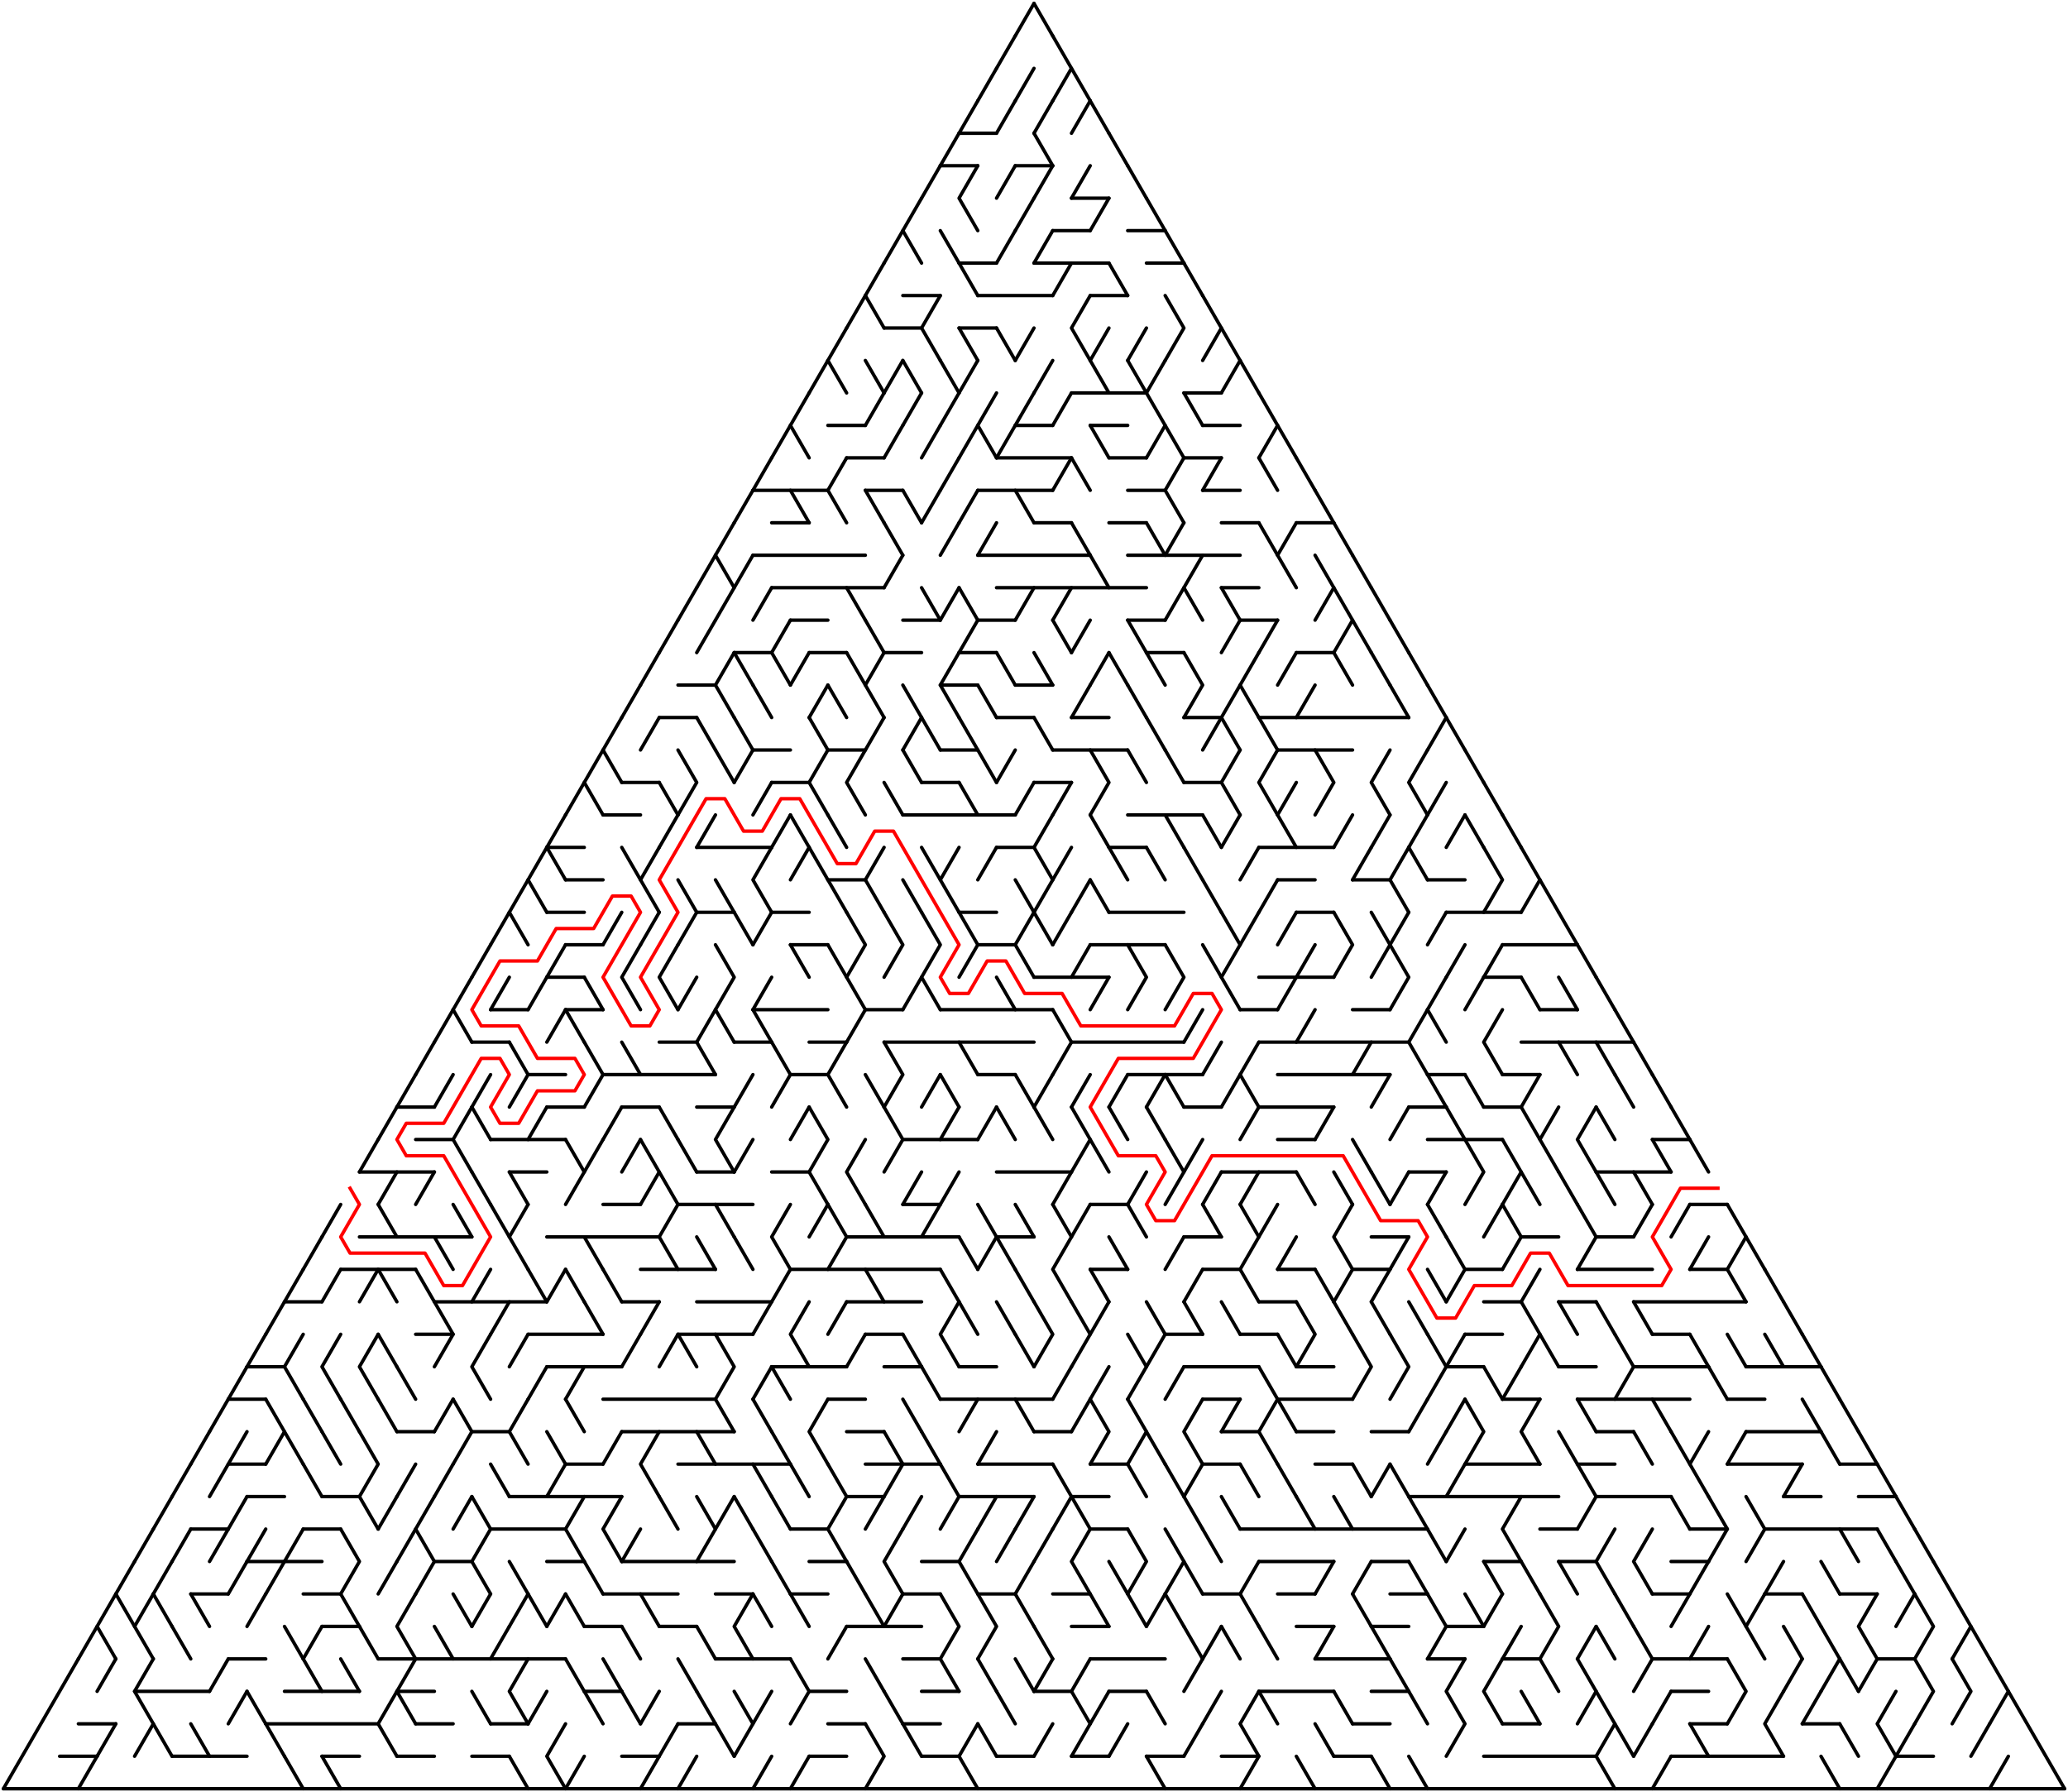 ﻿<?xml version="1.0" encoding="utf-8" standalone="no"?>
<!DOCTYPE svg PUBLIC "-//W3C//DTD SVG 1.1//EN" "http://www.w3.org/Graphics/SVG/1.1/DTD/svg11.dtd">
<svg width="1214" height="1051.891" version="1.1" xmlns="http://www.w3.org/2000/svg">
  <title>Triangular delta maze with 55 cells side</title>
  <g fill="none" stroke="#000000" stroke-width="2" stroke-linecap="round" stroke-linejoin="round">
    <line x1="563" y1="78.21" x2="585" y2="78.21" />
    <line x1="552" y1="97.263" x2="574" y2="97.263" />
    <line x1="596" y1="97.263" x2="618" y2="97.263" />
    <line x1="629" y1="116.315" x2="651" y2="116.315" />
    <line x1="618" y1="135.368" x2="640" y2="135.368" />
    <line x1="662" y1="135.368" x2="684" y2="135.368" />
    <line x1="563" y1="154.42" x2="585" y2="154.42" />
    <line x1="607" y1="154.42" x2="651" y2="154.42" />
    <line x1="673" y1="154.42" x2="695" y2="154.42" />
    <line x1="530" y1="173.473" x2="552" y2="173.473" />
    <line x1="574" y1="173.473" x2="618" y2="173.473" />
    <line x1="640" y1="173.473" x2="662" y2="173.473" />
    <line x1="519" y1="192.526" x2="541" y2="192.526" />
    <line x1="563" y1="192.526" x2="585" y2="192.526" />
    <line x1="629" y1="230.631" x2="673" y2="230.631" />
    <line x1="695" y1="230.631" x2="717" y2="230.631" />
    <line x1="486" y1="249.683" x2="508" y2="249.683" />
    <line x1="596" y1="249.683" x2="618" y2="249.683" />
    <line x1="640" y1="249.683" x2="662" y2="249.683" />
    <line x1="706" y1="249.683" x2="728" y2="249.683" />
    <line x1="497" y1="268.736" x2="519" y2="268.736" />
    <line x1="585" y1="268.736" x2="629" y2="268.736" />
    <line x1="651" y1="268.736" x2="673" y2="268.736" />
    <line x1="695" y1="268.736" x2="717" y2="268.736" />
    <line x1="442" y1="287.788" x2="486" y2="287.788" />
    <line x1="508" y1="287.788" x2="530" y2="287.788" />
    <line x1="574" y1="287.788" x2="618" y2="287.788" />
    <line x1="662" y1="287.788" x2="684" y2="287.788" />
    <line x1="706" y1="287.788" x2="728" y2="287.788" />
    <line x1="453" y1="306.841" x2="475" y2="306.841" />
    <line x1="607" y1="306.841" x2="629" y2="306.841" />
    <line x1="651" y1="306.841" x2="673" y2="306.841" />
    <line x1="717" y1="306.841" x2="739" y2="306.841" />
    <line x1="761" y1="306.841" x2="783" y2="306.841" />
    <line x1="442" y1="325.894" x2="508" y2="325.894" />
    <line x1="574" y1="325.894" x2="640" y2="325.894" />
    <line x1="662" y1="325.894" x2="728" y2="325.894" />
    <line x1="453" y1="344.946" x2="519" y2="344.946" />
    <line x1="585" y1="344.946" x2="673" y2="344.946" />
    <line x1="717" y1="344.946" x2="739" y2="344.946" />
    <line x1="464" y1="363.999" x2="486" y2="363.999" />
    <line x1="530" y1="363.999" x2="552" y2="363.999" />
    <line x1="574" y1="363.999" x2="596" y2="363.999" />
    <line x1="662" y1="363.999" x2="684" y2="363.999" />
    <line x1="728" y1="363.999" x2="750" y2="363.999" />
    <line x1="431" y1="383.051" x2="453" y2="383.051" />
    <line x1="475" y1="383.051" x2="497" y2="383.051" />
    <line x1="519" y1="383.051" x2="541" y2="383.051" />
    <line x1="563" y1="383.051" x2="585" y2="383.051" />
    <line x1="673" y1="383.051" x2="695" y2="383.051" />
    <line x1="761" y1="383.051" x2="783" y2="383.051" />
    <line x1="398" y1="402.104" x2="420" y2="402.104" />
    <line x1="552" y1="402.104" x2="574" y2="402.104" />
    <line x1="596" y1="402.104" x2="618" y2="402.104" />
    <line x1="387" y1="421.156" x2="409" y2="421.156" />
    <line x1="585" y1="421.156" x2="607" y2="421.156" />
    <line x1="629" y1="421.156" x2="651" y2="421.156" />
    <line x1="695" y1="421.156" x2="717" y2="421.156" />
    <line x1="739" y1="421.156" x2="827" y2="421.156" />
    <line x1="442" y1="440.209" x2="464" y2="440.209" />
    <line x1="486" y1="440.209" x2="508" y2="440.209" />
    <line x1="552" y1="440.209" x2="574" y2="440.209" />
    <line x1="618" y1="440.209" x2="662" y2="440.209" />
    <line x1="750" y1="440.209" x2="794" y2="440.209" />
    <line x1="365" y1="459.261" x2="387" y2="459.261" />
    <line x1="453" y1="459.261" x2="475" y2="459.261" />
    <line x1="541" y1="459.261" x2="563" y2="459.261" />
    <line x1="607" y1="459.261" x2="629" y2="459.261" />
    <line x1="695" y1="459.261" x2="717" y2="459.261" />
    <line x1="354" y1="478.314" x2="376" y2="478.314" />
    <line x1="530" y1="478.314" x2="596" y2="478.314" />
    <line x1="662" y1="478.314" x2="706" y2="478.314" />
    <line x1="321" y1="497.367" x2="343" y2="497.367" />
    <line x1="409" y1="497.367" x2="453" y2="497.367" />
    <line x1="585" y1="497.367" x2="607" y2="497.367" />
    <line x1="651" y1="497.367" x2="673" y2="497.367" />
    <line x1="739" y1="497.367" x2="783" y2="497.367" />
    <line x1="332" y1="516.419" x2="354" y2="516.419" />
    <line x1="486" y1="516.419" x2="508" y2="516.419" />
    <line x1="750" y1="516.419" x2="772" y2="516.419" />
    <line x1="794" y1="516.419" x2="816" y2="516.419" />
    <line x1="838" y1="516.419" x2="860" y2="516.419" />
    <line x1="321" y1="535.472" x2="343" y2="535.472" />
    <line x1="409" y1="535.472" x2="431" y2="535.472" />
    <line x1="453" y1="535.472" x2="475" y2="535.472" />
    <line x1="563" y1="535.472" x2="585" y2="535.472" />
    <line x1="651" y1="535.472" x2="695" y2="535.472" />
    <line x1="761" y1="535.472" x2="783" y2="535.472" />
    <line x1="849" y1="535.472" x2="893" y2="535.472" />
    <line x1="332" y1="554.524" x2="354" y2="554.524" />
    <line x1="464" y1="554.524" x2="486" y2="554.524" />
    <line x1="574" y1="554.524" x2="596" y2="554.524" />
    <line x1="640" y1="554.524" x2="684" y2="554.524" />
    <line x1="882" y1="554.524" x2="926" y2="554.524" />
    <line x1="321" y1="573.577" x2="343" y2="573.577" />
    <line x1="607" y1="573.577" x2="651" y2="573.577" />
    <line x1="739" y1="573.577" x2="783" y2="573.577" />
    <line x1="871" y1="573.577" x2="893" y2="573.577" />
    <line x1="288" y1="592.629" x2="310" y2="592.629" />
    <line x1="332" y1="592.629" x2="354" y2="592.629" />
    <line x1="442" y1="592.629" x2="486" y2="592.629" />
    <line x1="508" y1="592.629" x2="530" y2="592.629" />
    <line x1="552" y1="592.629" x2="618" y2="592.629" />
    <line x1="728" y1="592.629" x2="750" y2="592.629" />
    <line x1="794" y1="592.629" x2="816" y2="592.629" />
    <line x1="904" y1="592.629" x2="926" y2="592.629" />
    <line x1="277" y1="611.682" x2="299" y2="611.682" />
    <line x1="387" y1="611.682" x2="409" y2="611.682" />
    <line x1="431" y1="611.682" x2="453" y2="611.682" />
    <line x1="475" y1="611.682" x2="497" y2="611.682" />
    <line x1="519" y1="611.682" x2="607" y2="611.682" />
    <line x1="629" y1="611.682" x2="695" y2="611.682" />
    <line x1="739" y1="611.682" x2="827" y2="611.682" />
    <line x1="893" y1="611.682" x2="959" y2="611.682" />
    <line x1="310" y1="630.734" x2="332" y2="630.734" />
    <line x1="354" y1="630.734" x2="420" y2="630.734" />
    <line x1="464" y1="630.734" x2="486" y2="630.734" />
    <line x1="574" y1="630.734" x2="596" y2="630.734" />
    <line x1="662" y1="630.734" x2="706" y2="630.734" />
    <line x1="750" y1="630.734" x2="816" y2="630.734" />
    <line x1="838" y1="630.734" x2="860" y2="630.734" />
    <line x1="882" y1="630.734" x2="904" y2="630.734" />
    <line x1="233" y1="649.787" x2="255" y2="649.787" />
    <line x1="321" y1="649.787" x2="343" y2="649.787" />
    <line x1="365" y1="649.787" x2="387" y2="649.787" />
    <line x1="409" y1="649.787" x2="431" y2="649.787" />
    <line x1="695" y1="649.787" x2="717" y2="649.787" />
    <line x1="739" y1="649.787" x2="783" y2="649.787" />
    <line x1="827" y1="649.787" x2="849" y2="649.787" />
    <line x1="871" y1="649.787" x2="893" y2="649.787" />
    <line x1="244" y1="668.84" x2="266" y2="668.84" />
    <line x1="288" y1="668.84" x2="332" y2="668.84" />
    <line x1="530" y1="668.84" x2="574" y2="668.84" />
    <line x1="750" y1="668.84" x2="772" y2="668.84" />
    <line x1="838" y1="668.84" x2="882" y2="668.84" />
    <line x1="970" y1="668.84" x2="992" y2="668.84" />
    <line x1="211" y1="687.892" x2="255" y2="687.892" />
    <line x1="299" y1="687.892" x2="321" y2="687.892" />
    <line x1="409" y1="687.892" x2="431" y2="687.892" />
    <line x1="453" y1="687.892" x2="475" y2="687.892" />
    <line x1="585" y1="687.892" x2="629" y2="687.892" />
    <line x1="717" y1="687.892" x2="761" y2="687.892" />
    <line x1="827" y1="687.892" x2="849" y2="687.892" />
    <line x1="937" y1="687.892" x2="981" y2="687.892" />
    <line x1="354" y1="706.945" x2="376" y2="706.945" />
    <line x1="398" y1="706.945" x2="442" y2="706.945" />
    <line x1="530" y1="706.945" x2="552" y2="706.945" />
    <line x1="640" y1="706.945" x2="662" y2="706.945" />
    <line x1="992" y1="706.945" x2="1014" y2="706.945" />
    <line x1="211" y1="725.997" x2="277" y2="725.997" />
    <line x1="321" y1="725.997" x2="387" y2="725.997" />
    <line x1="497" y1="725.997" x2="563" y2="725.997" />
    <line x1="585" y1="725.997" x2="607" y2="725.997" />
    <line x1="695" y1="725.997" x2="717" y2="725.997" />
    <line x1="805" y1="725.997" x2="827" y2="725.997" />
    <line x1="893" y1="725.997" x2="915" y2="725.997" />
    <line x1="937" y1="725.997" x2="959" y2="725.997" />
    <line x1="200" y1="745.05" x2="244" y2="745.05" />
    <line x1="376" y1="745.05" x2="420" y2="745.05" />
    <line x1="464" y1="745.05" x2="552" y2="745.05" />
    <line x1="640" y1="745.05" x2="662" y2="745.05" />
    <line x1="706" y1="745.05" x2="728" y2="745.05" />
    <line x1="750" y1="745.05" x2="772" y2="745.05" />
    <line x1="794" y1="745.05" x2="816" y2="745.05" />
    <line x1="860" y1="745.05" x2="882" y2="745.05" />
    <line x1="926" y1="745.05" x2="970" y2="745.05" />
    <line x1="992" y1="745.05" x2="1014" y2="745.05" />
    <line x1="167" y1="764.102" x2="189" y2="764.102" />
    <line x1="255" y1="764.102" x2="321" y2="764.102" />
    <line x1="365" y1="764.102" x2="387" y2="764.102" />
    <line x1="409" y1="764.102" x2="453" y2="764.102" />
    <line x1="497" y1="764.102" x2="541" y2="764.102" />
    <line x1="739" y1="764.102" x2="761" y2="764.102" />
    <line x1="871" y1="764.102" x2="893" y2="764.102" />
    <line x1="915" y1="764.102" x2="937" y2="764.102" />
    <line x1="959" y1="764.102" x2="1025" y2="764.102" />
    <line x1="244" y1="783.155" x2="266" y2="783.155" />
    <line x1="310" y1="783.155" x2="354" y2="783.155" />
    <line x1="398" y1="783.155" x2="442" y2="783.155" />
    <line x1="508" y1="783.155" x2="530" y2="783.155" />
    <line x1="684" y1="783.155" x2="706" y2="783.155" />
    <line x1="728" y1="783.155" x2="750" y2="783.155" />
    <line x1="860" y1="783.155" x2="882" y2="783.155" />
    <line x1="970" y1="783.155" x2="992" y2="783.155" />
    <line x1="145" y1="802.207" x2="167" y2="802.207" />
    <line x1="321" y1="802.207" x2="365" y2="802.207" />
    <line x1="453" y1="802.207" x2="497" y2="802.207" />
    <line x1="519" y1="802.207" x2="541" y2="802.207" />
    <line x1="563" y1="802.207" x2="585" y2="802.207" />
    <line x1="695" y1="802.207" x2="739" y2="802.207" />
    <line x1="761" y1="802.207" x2="783" y2="802.207" />
    <line x1="849" y1="802.207" x2="871" y2="802.207" />
    <line x1="915" y1="802.207" x2="937" y2="802.207" />
    <line x1="959" y1="802.207" x2="1003" y2="802.207" />
    <line x1="1025" y1="802.207" x2="1069" y2="802.207" />
    <line x1="134" y1="821.26" x2="156" y2="821.26" />
    <line x1="354" y1="821.26" x2="420" y2="821.26" />
    <line x1="486" y1="821.26" x2="508" y2="821.26" />
    <line x1="552" y1="821.26" x2="618" y2="821.26" />
    <line x1="706" y1="821.26" x2="728" y2="821.26" />
    <line x1="750" y1="821.26" x2="794" y2="821.26" />
    <line x1="882" y1="821.26" x2="904" y2="821.26" />
    <line x1="926" y1="821.26" x2="992" y2="821.26" />
    <line x1="1014" y1="821.26" x2="1036" y2="821.26" />
    <line x1="233" y1="840.313" x2="255" y2="840.313" />
    <line x1="277" y1="840.313" x2="299" y2="840.313" />
    <line x1="365" y1="840.313" x2="431" y2="840.313" />
    <line x1="497" y1="840.313" x2="519" y2="840.313" />
    <line x1="607" y1="840.313" x2="629" y2="840.313" />
    <line x1="717" y1="840.313" x2="739" y2="840.313" />
    <line x1="761" y1="840.313" x2="783" y2="840.313" />
    <line x1="805" y1="840.313" x2="827" y2="840.313" />
    <line x1="937" y1="840.313" x2="959" y2="840.313" />
    <line x1="1025" y1="840.313" x2="1069" y2="840.313" />
    <line x1="134" y1="859.365" x2="156" y2="859.365" />
    <line x1="332" y1="859.365" x2="354" y2="859.365" />
    <line x1="398" y1="859.365" x2="464" y2="859.365" />
    <line x1="508" y1="859.365" x2="552" y2="859.365" />
    <line x1="574" y1="859.365" x2="618" y2="859.365" />
    <line x1="640" y1="859.365" x2="662" y2="859.365" />
    <line x1="706" y1="859.365" x2="728" y2="859.365" />
    <line x1="772" y1="859.365" x2="794" y2="859.365" />
    <line x1="860" y1="859.365" x2="904" y2="859.365" />
    <line x1="926" y1="859.365" x2="948" y2="859.365" />
    <line x1="1014" y1="859.365" x2="1058" y2="859.365" />
    <line x1="1080" y1="859.365" x2="1102" y2="859.365" />
    <line x1="145" y1="878.418" x2="167" y2="878.418" />
    <line x1="189" y1="878.418" x2="211" y2="878.418" />
    <line x1="299" y1="878.418" x2="365" y2="878.418" />
    <line x1="497" y1="878.418" x2="519" y2="878.418" />
    <line x1="563" y1="878.418" x2="607" y2="878.418" />
    <line x1="629" y1="878.418" x2="651" y2="878.418" />
    <line x1="827" y1="878.418" x2="915" y2="878.418" />
    <line x1="937" y1="878.418" x2="981" y2="878.418" />
    <line x1="1047" y1="878.418" x2="1069" y2="878.418" />
    <line x1="1091" y1="878.418" x2="1113" y2="878.418" />
    <line x1="112" y1="897.47" x2="134" y2="897.47" />
    <line x1="178" y1="897.47" x2="200" y2="897.47" />
    <line x1="288" y1="897.47" x2="332" y2="897.47" />
    <line x1="464" y1="897.47" x2="486" y2="897.47" />
    <line x1="640" y1="897.47" x2="662" y2="897.47" />
    <line x1="728" y1="897.47" x2="838" y2="897.47" />
    <line x1="904" y1="897.47" x2="926" y2="897.47" />
    <line x1="992" y1="897.47" x2="1014" y2="897.47" />
    <line x1="1036" y1="897.47" x2="1102" y2="897.47" />
    <line x1="145" y1="916.523" x2="189" y2="916.523" />
    <line x1="255" y1="916.523" x2="277" y2="916.523" />
    <line x1="321" y1="916.523" x2="343" y2="916.523" />
    <line x1="365" y1="916.523" x2="431" y2="916.523" />
    <line x1="475" y1="916.523" x2="497" y2="916.523" />
    <line x1="541" y1="916.523" x2="563" y2="916.523" />
    <line x1="739" y1="916.523" x2="783" y2="916.523" />
    <line x1="805" y1="916.523" x2="827" y2="916.523" />
    <line x1="871" y1="916.523" x2="893" y2="916.523" />
    <line x1="915" y1="916.523" x2="937" y2="916.523" />
    <line x1="981" y1="916.523" x2="1003" y2="916.523" />
    <line x1="112" y1="935.575" x2="134" y2="935.575" />
    <line x1="178" y1="935.575" x2="200" y2="935.575" />
    <line x1="354" y1="935.575" x2="398" y2="935.575" />
    <line x1="420" y1="935.575" x2="442" y2="935.575" />
    <line x1="464" y1="935.575" x2="486" y2="935.575" />
    <line x1="530" y1="935.575" x2="552" y2="935.575" />
    <line x1="574" y1="935.575" x2="596" y2="935.575" />
    <line x1="618" y1="935.575" x2="640" y2="935.575" />
    <line x1="706" y1="935.575" x2="728" y2="935.575" />
    <line x1="750" y1="935.575" x2="772" y2="935.575" />
    <line x1="816" y1="935.575" x2="838" y2="935.575" />
    <line x1="970" y1="935.575" x2="992" y2="935.575" />
    <line x1="1036" y1="935.575" x2="1058" y2="935.575" />
    <line x1="1080" y1="935.575" x2="1102" y2="935.575" />
    <line x1="189" y1="954.628" x2="211" y2="954.628" />
    <line x1="343" y1="954.628" x2="365" y2="954.628" />
    <line x1="387" y1="954.628" x2="409" y2="954.628" />
    <line x1="497" y1="954.628" x2="541" y2="954.628" />
    <line x1="629" y1="954.628" x2="651" y2="954.628" />
    <line x1="761" y1="954.628" x2="783" y2="954.628" />
    <line x1="805" y1="954.628" x2="827" y2="954.628" />
    <line x1="849" y1="954.628" x2="871" y2="954.628" />
    <line x1="134" y1="973.681" x2="156" y2="973.681" />
    <line x1="222" y1="973.681" x2="332" y2="973.681" />
    <line x1="420" y1="973.681" x2="464" y2="973.681" />
    <line x1="530" y1="973.681" x2="552" y2="973.681" />
    <line x1="640" y1="973.681" x2="684" y2="973.681" />
    <line x1="772" y1="973.681" x2="816" y2="973.681" />
    <line x1="838" y1="973.681" x2="860" y2="973.681" />
    <line x1="882" y1="973.681" x2="904" y2="973.681" />
    <line x1="970" y1="973.681" x2="1014" y2="973.681" />
    <line x1="1102" y1="973.681" x2="1124" y2="973.681" />
    <line x1="79" y1="992.733" x2="123" y2="992.733" />
    <line x1="167" y1="992.733" x2="211" y2="992.733" />
    <line x1="233" y1="992.733" x2="255" y2="992.733" />
    <line x1="343" y1="992.733" x2="365" y2="992.733" />
    <line x1="475" y1="992.733" x2="497" y2="992.733" />
    <line x1="541" y1="992.733" x2="563" y2="992.733" />
    <line x1="607" y1="992.733" x2="629" y2="992.733" />
    <line x1="651" y1="992.733" x2="673" y2="992.733" />
    <line x1="739" y1="992.733" x2="783" y2="992.733" />
    <line x1="805" y1="992.733" x2="827" y2="992.733" />
    <line x1="981" y1="992.733" x2="1003" y2="992.733" />
    <line x1="46" y1="1011.786" x2="68" y2="1011.786" />
    <line x1="156" y1="1011.786" x2="222" y2="1011.786" />
    <line x1="244" y1="1011.786" x2="266" y2="1011.786" />
    <line x1="288" y1="1011.786" x2="310" y2="1011.786" />
    <line x1="398" y1="1011.786" x2="420" y2="1011.786" />
    <line x1="486" y1="1011.786" x2="508" y2="1011.786" />
    <line x1="530" y1="1011.786" x2="552" y2="1011.786" />
    <line x1="794" y1="1011.786" x2="816" y2="1011.786" />
    <line x1="882" y1="1011.786" x2="904" y2="1011.786" />
    <line x1="992" y1="1011.786" x2="1014" y2="1011.786" />
    <line x1="1058" y1="1011.786" x2="1080" y2="1011.786" />
    <line x1="35" y1="1030.838" x2="57" y2="1030.838" />
    <line x1="101" y1="1030.838" x2="145" y2="1030.838" />
    <line x1="189" y1="1030.838" x2="211" y2="1030.838" />
    <line x1="233" y1="1030.838" x2="255" y2="1030.838" />
    <line x1="277" y1="1030.838" x2="299" y2="1030.838" />
    <line x1="365" y1="1030.838" x2="387" y2="1030.838" />
    <line x1="475" y1="1030.838" x2="497" y2="1030.838" />
    <line x1="541" y1="1030.838" x2="563" y2="1030.838" />
    <line x1="585" y1="1030.838" x2="607" y2="1030.838" />
    <line x1="629" y1="1030.838" x2="651" y2="1030.838" />
    <line x1="673" y1="1030.838" x2="695" y2="1030.838" />
    <line x1="717" y1="1030.838" x2="739" y2="1030.838" />
    <line x1="783" y1="1030.838" x2="805" y2="1030.838" />
    <line x1="871" y1="1030.838" x2="937" y2="1030.838" />
    <line x1="981" y1="1030.838" x2="1047" y2="1030.838" />
    <line x1="1113" y1="1030.838" x2="1135" y2="1030.838" />
    <line x1="2" y1="1049.891" x2="1212" y2="1049.891" />
    <polyline points="2,1049.891 13,1030.838 24,1011.786 35,992.733 46,973.681" />
    <line x1="57" y1="954.628" x2="46" y2="973.681" />
    <line x1="57" y1="1030.838" x2="46" y2="1049.891" />
    <polyline points="68,935.575 57,954.628 68,973.681" />
    <line x1="68" y1="973.681" x2="57" y2="992.733" />
    <line x1="68" y1="1011.786" x2="57" y2="1030.838" />
    <line x1="79" y1="916.523" x2="68" y2="935.575" />
    <line x1="68" y1="935.575" x2="79" y2="954.628" />
    <line x1="90" y1="897.47" x2="79" y2="916.523" />
    <polyline points="90,935.575 79,954.628 90,973.681" />
    <polyline points="90,973.681 79,992.733 90,1011.786 79,1030.838" />
    <line x1="101" y1="878.418" x2="90" y2="897.47" />
    <line x1="101" y1="916.523" x2="90" y2="935.575" />
    <line x1="90" y1="935.575" x2="101" y2="954.628" />
    <line x1="90" y1="1011.786" x2="101" y2="1030.838" />
    <line x1="112" y1="859.365" x2="101" y2="878.418" />
    <line x1="112" y1="897.47" x2="101" y2="916.523" />
    <line x1="101" y1="954.628" x2="112" y2="973.681" />
    <line x1="123" y1="840.313" x2="112" y2="859.365" />
    <line x1="112" y1="935.575" x2="123" y2="954.628" />
    <line x1="112" y1="1011.786" x2="123" y2="1030.838" />
    <line x1="134" y1="821.26" x2="123" y2="840.313" />
    <line x1="134" y1="859.365" x2="123" y2="878.418" />
    <line x1="134" y1="897.47" x2="123" y2="916.523" />
    <line x1="134" y1="973.681" x2="123" y2="992.733" />
    <line x1="145" y1="802.207" x2="134" y2="821.26" />
    <line x1="145" y1="840.313" x2="134" y2="859.365" />
    <line x1="145" y1="878.418" x2="134" y2="897.47" />
    <line x1="145" y1="916.523" x2="134" y2="935.575" />
    <line x1="145" y1="992.733" x2="134" y2="1011.786" />
    <line x1="156" y1="783.155" x2="145" y2="802.207" />
    <line x1="156" y1="897.47" x2="145" y2="916.523" />
    <line x1="156" y1="935.575" x2="145" y2="954.628" />
    <line x1="145" y1="992.733" x2="156" y2="1011.786" />
    <line x1="167" y1="764.102" x2="156" y2="783.155" />
    <polyline points="156,821.26 167,840.313 156,859.365" />
    <line x1="167" y1="916.523" x2="156" y2="935.575" />
    <line x1="156" y1="1011.786" x2="167" y2="1030.838" />
    <line x1="178" y1="745.05" x2="167" y2="764.102" />
    <polyline points="178,783.155 167,802.207 178,821.26" />
    <line x1="167" y1="840.313" x2="178" y2="859.365" />
    <line x1="178" y1="897.47" x2="167" y2="916.523" />
    <line x1="167" y1="954.628" x2="178" y2="973.681" />
    <line x1="167" y1="1030.838" x2="178" y2="1049.891" />
    <line x1="189" y1="725.997" x2="178" y2="745.05" />
    <line x1="178" y1="821.26" x2="189" y2="840.313" />
    <line x1="178" y1="859.365" x2="189" y2="878.418" />
    <line x1="189" y1="954.628" x2="178" y2="973.681" />
    <line x1="178" y1="973.681" x2="189" y2="992.733" />
    <line x1="200" y1="706.945" x2="189" y2="725.997" />
    <line x1="200" y1="745.05" x2="189" y2="764.102" />
    <polyline points="200,783.155 189,802.207 200,821.26" />
    <line x1="189" y1="840.313" x2="200" y2="859.365" />
    <line x1="189" y1="1030.838" x2="200" y2="1049.891" />
    <line x1="200" y1="821.26" x2="211" y2="840.313" />
    <polyline points="200,897.47 211,916.523 200,935.575" />
    <line x1="200" y1="935.575" x2="211" y2="954.628" />
    <line x1="200" y1="973.681" x2="211" y2="992.733" />
    <line x1="222" y1="668.84" x2="211" y2="687.892" />
    <line x1="222" y1="745.05" x2="211" y2="764.102" />
    <polyline points="222,783.155 211,802.207 222,821.26" />
    <polyline points="211,840.313 222,859.365 211,878.418" />
    <line x1="211" y1="878.418" x2="222" y2="897.47" />
    <line x1="211" y1="954.628" x2="222" y2="973.681" />
    <line x1="233" y1="649.787" x2="222" y2="668.84" />
    <line x1="233" y1="687.892" x2="222" y2="706.945" />
    <line x1="222" y1="706.945" x2="233" y2="725.997" />
    <line x1="222" y1="745.05" x2="233" y2="764.102" />
    <line x1="222" y1="783.155" x2="233" y2="802.207" />
    <line x1="222" y1="821.26" x2="233" y2="840.313" />
    <line x1="233" y1="878.418" x2="222" y2="897.47" />
    <line x1="233" y1="916.523" x2="222" y2="935.575" />
    <polyline points="233,992.733 222,1011.786 233,1030.838" />
    <line x1="244" y1="630.734" x2="233" y2="649.787" />
    <line x1="233" y1="802.207" x2="244" y2="821.26" />
    <line x1="244" y1="859.365" x2="233" y2="878.418" />
    <line x1="244" y1="897.47" x2="233" y2="916.523" />
    <polyline points="244,935.575 233,954.628 244,973.681" />
    <polyline points="244,973.681 233,992.733 244,1011.786" />
    <line x1="255" y1="611.682" x2="244" y2="630.734" />
    <line x1="255" y1="687.892" x2="244" y2="706.945" />
    <line x1="244" y1="745.05" x2="255" y2="764.102" />
    <polyline points="255,878.418 244,897.47 255,916.523 244,935.575" />
    <line x1="266" y1="592.629" x2="255" y2="611.682" />
    <line x1="266" y1="630.734" x2="255" y2="649.787" />
    <line x1="255" y1="725.997" x2="266" y2="745.05" />
    <polyline points="255,764.102 266,783.155 255,802.207" />
    <line x1="266" y1="821.26" x2="255" y2="840.313" />
    <line x1="266" y1="859.365" x2="255" y2="878.418" />
    <line x1="255" y1="954.628" x2="266" y2="973.681" />
    <line x1="277" y1="573.577" x2="266" y2="592.629" />
    <line x1="266" y1="592.629" x2="277" y2="611.682" />
    <polyline points="277,649.787 266,668.84 277,687.892" />
    <line x1="266" y1="706.945" x2="277" y2="725.997" />
    <polyline points="266,821.26 277,840.313 266,859.365" />
    <line x1="277" y1="878.418" x2="266" y2="897.47" />
    <line x1="266" y1="935.575" x2="277" y2="954.628" />
    <line x1="288" y1="554.524" x2="277" y2="573.577" />
    <line x1="288" y1="630.734" x2="277" y2="649.787" />
    <line x1="277" y1="649.787" x2="288" y2="668.84" />
    <line x1="277" y1="687.892" x2="288" y2="706.945" />
    <line x1="288" y1="745.05" x2="277" y2="764.102" />
    <polyline points="288,783.155 277,802.207 288,821.26" />
    <polyline points="277,878.418 288,897.47 277,916.523 288,935.575" />
    <line x1="288" y1="935.575" x2="277" y2="954.628" />
    <line x1="277" y1="992.733" x2="288" y2="1011.786" />
    <line x1="299" y1="535.472" x2="288" y2="554.524" />
    <line x1="299" y1="573.577" x2="288" y2="592.629" />
    <line x1="288" y1="706.945" x2="299" y2="725.997" />
    <line x1="299" y1="764.102" x2="288" y2="783.155" />
    <line x1="288" y1="859.365" x2="299" y2="878.418" />
    <line x1="299" y1="954.628" x2="288" y2="973.681" />
    <line x1="310" y1="516.419" x2="299" y2="535.472" />
    <line x1="299" y1="535.472" x2="310" y2="554.524" />
    <polyline points="299,611.682 310,630.734 299,649.787" />
    <line x1="299" y1="687.892" x2="310" y2="706.945" />
    <polyline points="310,706.945 299,725.997 310,745.05" />
    <line x1="310" y1="783.155" x2="299" y2="802.207" />
    <polyline points="310,821.26 299,840.313 310,859.365" />
    <line x1="299" y1="916.523" x2="310" y2="935.575" />
    <line x1="310" y1="935.575" x2="299" y2="954.628" />
    <polyline points="310,973.681 299,992.733 310,1011.786" />
    <line x1="299" y1="1030.838" x2="310" y2="1049.891" />
    <polyline points="321,497.367 310,516.419 321,535.472" />
    <line x1="321" y1="573.577" x2="310" y2="592.629" />
    <line x1="321" y1="649.787" x2="310" y2="668.84" />
    <line x1="310" y1="745.05" x2="321" y2="764.102" />
    <line x1="321" y1="802.207" x2="310" y2="821.26" />
    <line x1="310" y1="935.575" x2="321" y2="954.628" />
    <line x1="321" y1="992.733" x2="310" y2="1011.786" />
    <line x1="332" y1="478.314" x2="321" y2="497.367" />
    <line x1="321" y1="497.367" x2="332" y2="516.419" />
    <line x1="332" y1="554.524" x2="321" y2="573.577" />
    <line x1="332" y1="592.629" x2="321" y2="611.682" />
    <line x1="332" y1="745.05" x2="321" y2="764.102" />
    <polyline points="321,840.313 332,859.365 321,878.418" />
    <line x1="332" y1="935.575" x2="321" y2="954.628" />
    <polyline points="332,1011.786 321,1030.838 332,1049.891" />
    <line x1="343" y1="459.261" x2="332" y2="478.314" />
    <line x1="332" y1="592.629" x2="343" y2="611.682" />
    <polyline points="332,668.84 343,687.892 332,706.945" />
    <line x1="332" y1="745.05" x2="343" y2="764.102" />
    <line x1="343" y1="802.207" x2="332" y2="821.26" />
    <line x1="332" y1="821.26" x2="343" y2="840.313" />
    <polyline points="343,878.418 332,897.47 343,916.523" />
    <line x1="332" y1="935.575" x2="343" y2="954.628" />
    <line x1="332" y1="973.681" x2="343" y2="992.733" />
    <line x1="343" y1="1030.838" x2="332" y2="1049.891" />
    <polyline points="354,440.209 343,459.261 354,478.314" />
    <line x1="343" y1="573.577" x2="354" y2="592.629" />
    <polyline points="343,611.682 354,630.734 343,649.787" />
    <line x1="354" y1="668.84" x2="343" y2="687.892" />
    <line x1="343" y1="725.997" x2="354" y2="745.05" />
    <line x1="343" y1="764.102" x2="354" y2="783.155" />
    <line x1="343" y1="916.523" x2="354" y2="935.575" />
    <line x1="343" y1="992.733" x2="354" y2="1011.786" />
    <line x1="365" y1="421.156" x2="354" y2="440.209" />
    <line x1="354" y1="440.209" x2="365" y2="459.261" />
    <line x1="365" y1="535.472" x2="354" y2="554.524" />
    <line x1="365" y1="649.787" x2="354" y2="668.84" />
    <line x1="354" y1="745.05" x2="365" y2="764.102" />
    <line x1="365" y1="840.313" x2="354" y2="859.365" />
    <polyline points="365,878.418 354,897.47 365,916.523" />
    <line x1="354" y1="973.681" x2="365" y2="992.733" />
    <line x1="376" y1="402.104" x2="365" y2="421.156" />
    <line x1="365" y1="497.367" x2="376" y2="516.419" />
    <polyline points="376,554.524 365,573.577 376,592.629" />
    <line x1="365" y1="611.682" x2="376" y2="630.734" />
    <line x1="376" y1="668.84" x2="365" y2="687.892" />
    <line x1="376" y1="783.155" x2="365" y2="802.207" />
    <line x1="376" y1="897.47" x2="365" y2="916.523" />
    <line x1="365" y1="954.628" x2="376" y2="973.681" />
    <line x1="365" y1="992.733" x2="376" y2="1011.786" />
    <line x1="387" y1="383.051" x2="376" y2="402.104" />
    <line x1="387" y1="421.156" x2="376" y2="440.209" />
    <polyline points="387,497.367 376,516.419 387,535.472" />
    <line x1="387" y1="535.472" x2="376" y2="554.524" />
    <polyline points="376,668.84 387,687.892 376,706.945" />
    <line x1="387" y1="764.102" x2="376" y2="783.155" />
    <polyline points="387,840.313 376,859.365 387,878.418" />
    <line x1="376" y1="935.575" x2="387" y2="954.628" />
    <line x1="387" y1="992.733" x2="376" y2="1011.786" />
    <line x1="387" y1="1030.838" x2="376" y2="1049.891" />
    <line x1="398" y1="363.999" x2="387" y2="383.051" />
    <line x1="387" y1="459.261" x2="398" y2="478.314" />
    <line x1="398" y1="478.314" x2="387" y2="497.367" />
    <polyline points="398,554.524 387,573.577 398,592.629" />
    <line x1="387" y1="649.787" x2="398" y2="668.84" />
    <line x1="387" y1="687.892" x2="398" y2="706.945" />
    <polyline points="398,706.945 387,725.997 398,745.05" />
    <line x1="398" y1="783.155" x2="387" y2="802.207" />
    <line x1="387" y1="878.418" x2="398" y2="897.47" />
    <line x1="398" y1="1011.786" x2="387" y2="1030.838" />
    <line x1="409" y1="344.946" x2="398" y2="363.999" />
    <polyline points="398,440.209 409,459.261 398,478.314" />
    <line x1="398" y1="516.419" x2="409" y2="535.472" />
    <line x1="409" y1="535.472" x2="398" y2="554.524" />
    <line x1="409" y1="573.577" x2="398" y2="592.629" />
    <line x1="398" y1="668.84" x2="409" y2="687.892" />
    <line x1="398" y1="783.155" x2="409" y2="802.207" />
    <line x1="398" y1="973.681" x2="409" y2="992.733" />
    <line x1="409" y1="1030.838" x2="398" y2="1049.891" />
    <line x1="420" y1="325.894" x2="409" y2="344.946" />
    <line x1="420" y1="363.999" x2="409" y2="383.051" />
    <line x1="409" y1="421.156" x2="420" y2="440.209" />
    <line x1="420" y1="478.314" x2="409" y2="497.367" />
    <polyline points="420,592.629 409,611.682 420,630.734" />
    <line x1="409" y1="725.997" x2="420" y2="745.05" />
    <line x1="409" y1="840.313" x2="420" y2="859.365" />
    <polyline points="409,878.418 420,897.47 409,916.523" />
    <line x1="409" y1="954.628" x2="420" y2="973.681" />
    <line x1="409" y1="992.733" x2="420" y2="1011.786" />
    <line x1="431" y1="306.841" x2="420" y2="325.894" />
    <polyline points="420,325.894 431,344.946 420,363.999" />
    <polyline points="431,383.051 420,402.104 431,421.156" />
    <line x1="420" y1="440.209" x2="431" y2="459.261" />
    <line x1="420" y1="516.419" x2="431" y2="535.472" />
    <polyline points="420,554.524 431,573.577 420,592.629" />
    <line x1="420" y1="592.629" x2="431" y2="611.682" />
    <polyline points="431,649.787 420,668.84 431,687.892" />
    <line x1="420" y1="706.945" x2="431" y2="725.997" />
    <polyline points="420,783.155 431,802.207 420,821.26" />
    <line x1="420" y1="821.26" x2="431" y2="840.313" />
    <line x1="431" y1="878.418" x2="420" y2="897.47" />
    <line x1="420" y1="1011.786" x2="431" y2="1030.838" />
    <line x1="442" y1="287.788" x2="431" y2="306.841" />
    <line x1="442" y1="325.894" x2="431" y2="344.946" />
    <line x1="431" y1="383.051" x2="442" y2="402.104" />
    <line x1="431" y1="421.156" x2="442" y2="440.209" />
    <line x1="442" y1="440.209" x2="431" y2="459.261" />
    <line x1="431" y1="535.472" x2="442" y2="554.524" />
    <line x1="442" y1="630.734" x2="431" y2="649.787" />
    <line x1="442" y1="668.84" x2="431" y2="687.892" />
    <line x1="431" y1="725.997" x2="442" y2="745.05" />
    <line x1="431" y1="878.418" x2="442" y2="897.47" />
    <polyline points="442,935.575 431,954.628 442,973.681" />
    <polyline points="431,992.733 442,1011.786 431,1030.838" />
    <line x1="453" y1="268.736" x2="442" y2="287.788" />
    <line x1="453" y1="344.946" x2="442" y2="363.999" />
    <line x1="442" y1="402.104" x2="453" y2="421.156" />
    <line x1="453" y1="459.261" x2="442" y2="478.314" />
    <polyline points="453,497.367 442,516.419 453,535.472" />
    <line x1="453" y1="535.472" x2="442" y2="554.524" />
    <line x1="453" y1="573.577" x2="442" y2="592.629" />
    <line x1="442" y1="592.629" x2="453" y2="611.682" />
    <line x1="453" y1="764.102" x2="442" y2="783.155" />
    <line x1="453" y1="802.207" x2="442" y2="821.26" />
    <line x1="442" y1="821.26" x2="453" y2="840.313" />
    <line x1="442" y1="859.365" x2="453" y2="878.418" />
    <line x1="442" y1="897.47" x2="453" y2="916.523" />
    <line x1="442" y1="935.575" x2="453" y2="954.628" />
    <line x1="453" y1="992.733" x2="442" y2="1011.786" />
    <line x1="453" y1="1030.838" x2="442" y2="1049.891" />
    <line x1="464" y1="249.683" x2="453" y2="268.736" />
    <line x1="464" y1="363.999" x2="453" y2="383.051" />
    <line x1="453" y1="383.051" x2="464" y2="402.104" />
    <line x1="464" y1="478.314" x2="453" y2="497.367" />
    <polyline points="453,611.682 464,630.734 453,649.787" />
    <polyline points="464,706.945 453,725.997 464,745.05 453,764.102" />
    <line x1="453" y1="802.207" x2="464" y2="821.26" />
    <line x1="453" y1="840.313" x2="464" y2="859.365" />
    <line x1="453" y1="878.418" x2="464" y2="897.47" />
    <line x1="453" y1="916.523" x2="464" y2="935.575" />
    <polyline points="475,230.631 464,249.683 475,268.736" />
    <line x1="464" y1="287.788" x2="475" y2="306.841" />
    <line x1="475" y1="383.051" x2="464" y2="402.104" />
    <line x1="464" y1="478.314" x2="475" y2="497.367" />
    <line x1="475" y1="497.367" x2="464" y2="516.419" />
    <line x1="464" y1="554.524" x2="475" y2="573.577" />
    <line x1="475" y1="649.787" x2="464" y2="668.84" />
    <polyline points="475,764.102 464,783.155 475,802.207" />
    <line x1="464" y1="859.365" x2="475" y2="878.418" />
    <line x1="464" y1="935.575" x2="475" y2="954.628" />
    <polyline points="464,973.681 475,992.733 464,1011.786" />
    <line x1="475" y1="1030.838" x2="464" y2="1049.891" />
    <line x1="486" y1="211.578" x2="475" y2="230.631" />
    <line x1="486" y1="402.104" x2="475" y2="421.156" />
    <line x1="475" y1="421.156" x2="486" y2="440.209" />
    <polyline points="486,440.209 475,459.261 486,478.314" />
    <line x1="475" y1="497.367" x2="486" y2="516.419" />
    <polyline points="475,649.787 486,668.84 475,687.892 486,706.945" />
    <line x1="486" y1="706.945" x2="475" y2="725.997" />
    <polyline points="486,821.26 475,840.313 486,859.365" />
    <line x1="497" y1="192.526" x2="486" y2="211.578" />
    <line x1="486" y1="211.578" x2="497" y2="230.631" />
    <polyline points="497,268.736 486,287.788 497,306.841" />
    <line x1="486" y1="402.104" x2="497" y2="421.156" />
    <line x1="486" y1="478.314" x2="497" y2="497.367" />
    <line x1="486" y1="516.419" x2="497" y2="535.472" />
    <line x1="486" y1="554.524" x2="497" y2="573.577" />
    <polyline points="497,611.682 486,630.734 497,649.787" />
    <polyline points="486,706.945 497,725.997 486,745.05" />
    <line x1="497" y1="764.102" x2="486" y2="783.155" />
    <line x1="486" y1="859.365" x2="497" y2="878.418" />
    <polyline points="497,878.418 486,897.47 497,916.523" />
    <line x1="497" y1="954.628" x2="486" y2="973.681" />
    <line x1="508" y1="173.473" x2="497" y2="192.526" />
    <line x1="497" y1="344.946" x2="508" y2="363.999" />
    <line x1="497" y1="383.051" x2="508" y2="402.104" />
    <polyline points="508,440.209 497,459.261 508,478.314" />
    <polyline points="497,535.472 508,554.524 497,573.577 508,592.629" />
    <line x1="508" y1="592.629" x2="497" y2="611.682" />
    <polyline points="508,668.84 497,687.892 508,706.945" />
    <line x1="508" y1="783.155" x2="497" y2="802.207" />
    <line x1="497" y1="916.523" x2="508" y2="935.575" />
    <line x1="519" y1="154.42" x2="508" y2="173.473" />
    <line x1="508" y1="173.473" x2="519" y2="192.526" />
    <line x1="508" y1="211.578" x2="519" y2="230.631" />
    <line x1="519" y1="230.631" x2="508" y2="249.683" />
    <line x1="508" y1="287.788" x2="519" y2="306.841" />
    <line x1="508" y1="363.999" x2="519" y2="383.051" />
    <polyline points="519,383.051 508,402.104 519,421.156" />
    <line x1="519" y1="421.156" x2="508" y2="440.209" />
    <polyline points="519,497.367 508,516.419 519,535.472" />
    <line x1="508" y1="630.734" x2="519" y2="649.787" />
    <line x1="508" y1="706.945" x2="519" y2="725.997" />
    <line x1="508" y1="745.05" x2="519" y2="764.102" />
    <line x1="519" y1="878.418" x2="508" y2="897.47" />
    <line x1="508" y1="935.575" x2="519" y2="954.628" />
    <line x1="508" y1="973.681" x2="519" y2="992.733" />
    <polyline points="508,1011.786 519,1030.838 508,1049.891" />
    <line x1="530" y1="135.368" x2="519" y2="154.42" />
    <line x1="530" y1="211.578" x2="519" y2="230.631" />
    <line x1="530" y1="249.683" x2="519" y2="268.736" />
    <line x1="519" y1="306.841" x2="530" y2="325.894" />
    <line x1="530" y1="325.894" x2="519" y2="344.946" />
    <line x1="519" y1="459.261" x2="530" y2="478.314" />
    <polyline points="519,535.472 530,554.524 519,573.577" />
    <polyline points="519,611.682 530,630.734 519,649.787" />
    <polyline points="519,649.787 530,668.84 519,687.892" />
    <polyline points="519,840.313 530,859.365 519,878.418" />
    <polyline points="530,897.47 519,916.523 530,935.575" />
    <line x1="530" y1="935.575" x2="519" y2="954.628" />
    <line x1="519" y1="992.733" x2="530" y2="1011.786" />
    <polyline points="541,116.315 530,135.368 541,154.42" />
    <line x1="530" y1="211.578" x2="541" y2="230.631" />
    <line x1="541" y1="230.631" x2="530" y2="249.683" />
    <line x1="530" y1="287.788" x2="541" y2="306.841" />
    <line x1="530" y1="402.104" x2="541" y2="421.156" />
    <line x1="541" y1="421.156" x2="530" y2="440.209" />
    <line x1="530" y1="440.209" x2="541" y2="459.261" />
    <line x1="530" y1="516.419" x2="541" y2="535.472" />
    <line x1="541" y1="573.577" x2="530" y2="592.629" />
    <line x1="541" y1="687.892" x2="530" y2="706.945" />
    <line x1="530" y1="783.155" x2="541" y2="802.207" />
    <line x1="530" y1="821.26" x2="541" y2="840.313" />
    <line x1="541" y1="878.418" x2="530" y2="897.47" />
    <line x1="530" y1="1011.786" x2="541" y2="1030.838" />
    <line x1="552" y1="97.263" x2="541" y2="116.315" />
    <polyline points="552,173.473 541,192.526 552,211.578" />
    <line x1="552" y1="249.683" x2="541" y2="268.736" />
    <line x1="552" y1="287.788" x2="541" y2="306.841" />
    <line x1="541" y1="344.946" x2="552" y2="363.999" />
    <line x1="541" y1="421.156" x2="552" y2="440.209" />
    <line x1="541" y1="497.367" x2="552" y2="516.419" />
    <polyline points="541,535.472 552,554.524 541,573.577 552,592.629" />
    <line x1="552" y1="630.734" x2="541" y2="649.787" />
    <line x1="552" y1="706.945" x2="541" y2="725.997" />
    <line x1="541" y1="802.207" x2="552" y2="821.26" />
    <line x1="541" y1="840.313" x2="552" y2="859.365" />
    <line x1="563" y1="78.21" x2="552" y2="97.263" />
    <line x1="552" y1="135.368" x2="563" y2="154.42" />
    <line x1="552" y1="211.578" x2="563" y2="230.631" />
    <line x1="563" y1="230.631" x2="552" y2="249.683" />
    <line x1="563" y1="268.736" x2="552" y2="287.788" />
    <line x1="563" y1="306.841" x2="552" y2="325.894" />
    <line x1="563" y1="344.946" x2="552" y2="363.999" />
    <polyline points="563,383.051 552,402.104 563,421.156" />
    <polyline points="563,497.367 552,516.419 563,535.472" />
    <line x1="552" y1="630.734" x2="563" y2="649.787" />
    <line x1="563" y1="649.787" x2="552" y2="668.84" />
    <line x1="563" y1="687.892" x2="552" y2="706.945" />
    <line x1="552" y1="745.05" x2="563" y2="764.102" />
    <polyline points="563,764.102 552,783.155 563,802.207" />
    <line x1="552" y1="859.365" x2="563" y2="878.418" />
    <line x1="563" y1="878.418" x2="552" y2="897.47" />
    <polyline points="552,935.575 563,954.628 552,973.681" />
    <line x1="552" y1="973.681" x2="563" y2="992.733" />
    <line x1="574" y1="59.158" x2="563" y2="78.21" />
    <polyline points="574,97.263 563,116.315 574,135.368" />
    <line x1="563" y1="154.42" x2="574" y2="173.473" />
    <line x1="563" y1="192.526" x2="574" y2="211.578" />
    <line x1="574" y1="211.578" x2="563" y2="230.631" />
    <line x1="574" y1="249.683" x2="563" y2="268.736" />
    <line x1="574" y1="287.788" x2="563" y2="306.841" />
    <line x1="563" y1="344.946" x2="574" y2="363.999" />
    <line x1="574" y1="363.999" x2="563" y2="383.051" />
    <line x1="563" y1="421.156" x2="574" y2="440.209" />
    <line x1="563" y1="459.261" x2="574" y2="478.314" />
    <polyline points="563,535.472 574,554.524 563,573.577" />
    <line x1="563" y1="611.682" x2="574" y2="630.734" />
    <line x1="563" y1="725.997" x2="574" y2="745.05" />
    <line x1="563" y1="764.102" x2="574" y2="783.155" />
    <line x1="574" y1="821.26" x2="563" y2="840.313" />
    <polyline points="574,897.47 563,916.523 574,935.575" />
    <polyline points="574,1011.786 563,1030.838 574,1049.891" />
    <line x1="585" y1="40.105" x2="574" y2="59.158" />
    <polyline points="585,230.631 574,249.683 585,268.736" />
    <line x1="585" y1="306.841" x2="574" y2="325.894" />
    <line x1="574" y1="402.104" x2="585" y2="421.156" />
    <line x1="574" y1="440.209" x2="585" y2="459.261" />
    <line x1="585" y1="497.367" x2="574" y2="516.419" />
    <line x1="585" y1="649.787" x2="574" y2="668.84" />
    <polyline points="574,706.945 585,725.997 574,745.05" />
    <line x1="585" y1="840.313" x2="574" y2="859.365" />
    <line x1="585" y1="878.418" x2="574" y2="897.47" />
    <polyline points="574,935.575 585,954.628 574,973.681" />
    <line x1="574" y1="973.681" x2="585" y2="992.733" />
    <line x1="574" y1="1011.786" x2="585" y2="1030.838" />
    <line x1="596" y1="21.053" x2="585" y2="40.105" />
    <line x1="596" y1="59.158" x2="585" y2="78.21" />
    <line x1="596" y1="97.263" x2="585" y2="116.315" />
    <line x1="596" y1="135.368" x2="585" y2="154.42" />
    <line x1="585" y1="192.526" x2="596" y2="211.578" />
    <line x1="596" y1="249.683" x2="585" y2="268.736" />
    <line x1="585" y1="383.051" x2="596" y2="402.104" />
    <line x1="596" y1="440.209" x2="585" y2="459.261" />
    <line x1="585" y1="573.577" x2="596" y2="592.629" />
    <line x1="585" y1="649.787" x2="596" y2="668.84" />
    <line x1="585" y1="725.997" x2="596" y2="745.05" />
    <line x1="585" y1="764.102" x2="596" y2="783.155" />
    <line x1="596" y1="897.47" x2="585" y2="916.523" />
    <line x1="585" y1="992.733" x2="596" y2="1011.786" />
    <line x1="607" y1="2" x2="596" y2="21.053" />
    <line x1="607" y1="40.105" x2="596" y2="59.158" />
    <line x1="607" y1="116.315" x2="596" y2="135.368" />
    <line x1="607" y1="192.526" x2="596" y2="211.578" />
    <line x1="607" y1="230.631" x2="596" y2="249.683" />
    <line x1="596" y1="287.788" x2="607" y2="306.841" />
    <line x1="607" y1="344.946" x2="596" y2="363.999" />
    <line x1="607" y1="459.261" x2="596" y2="478.314" />
    <line x1="596" y1="516.419" x2="607" y2="535.472" />
    <polyline points="607,535.472 596,554.524 607,573.577" />
    <line x1="596" y1="630.734" x2="607" y2="649.787" />
    <line x1="596" y1="706.945" x2="607" y2="725.997" />
    <line x1="596" y1="745.05" x2="607" y2="764.102" />
    <line x1="596" y1="783.155" x2="607" y2="802.207" />
    <line x1="596" y1="821.26" x2="607" y2="840.313" />
    <line x1="607" y1="878.418" x2="596" y2="897.47" />
    <line x1="607" y1="916.523" x2="596" y2="935.575" />
    <line x1="596" y1="935.575" x2="607" y2="954.628" />
    <line x1="596" y1="973.681" x2="607" y2="992.733" />
    <line x1="607" y1="2" x2="618" y2="21.053" />
    <line x1="618" y1="59.158" x2="607" y2="78.21" />
    <line x1="607" y1="78.21" x2="618" y2="97.263" />
    <line x1="618" y1="97.263" x2="607" y2="116.315" />
    <line x1="618" y1="135.368" x2="607" y2="154.42" />
    <line x1="618" y1="211.578" x2="607" y2="230.631" />
    <line x1="607" y1="383.051" x2="618" y2="402.104" />
    <line x1="607" y1="421.156" x2="618" y2="440.209" />
    <line x1="618" y1="478.314" x2="607" y2="497.367" />
    <polyline points="607,497.367 618,516.419 607,535.472" />
    <line x1="607" y1="535.472" x2="618" y2="554.524" />
    <line x1="618" y1="630.734" x2="607" y2="649.787" />
    <line x1="607" y1="649.787" x2="618" y2="668.84" />
    <polyline points="607,764.102 618,783.155 607,802.207" />
    <line x1="618" y1="897.47" x2="607" y2="916.523" />
    <line x1="607" y1="954.628" x2="618" y2="973.681" />
    <line x1="618" y1="973.681" x2="607" y2="992.733" />
    <line x1="618" y1="1011.786" x2="607" y2="1030.838" />
    <polyline points="618,21.053 629,40.105 618,59.158" />
    <line x1="629" y1="154.42" x2="618" y2="173.473" />
    <line x1="629" y1="230.631" x2="618" y2="249.683" />
    <line x1="629" y1="268.736" x2="618" y2="287.788" />
    <line x1="629" y1="344.946" x2="618" y2="363.999" />
    <line x1="618" y1="363.999" x2="629" y2="383.051" />
    <line x1="629" y1="459.261" x2="618" y2="478.314" />
    <line x1="629" y1="497.367" x2="618" y2="516.419" />
    <line x1="629" y1="535.472" x2="618" y2="554.524" />
    <polyline points="618,592.629 629,611.682 618,630.734" />
    <line x1="629" y1="687.892" x2="618" y2="706.945" />
    <polyline points="618,706.945 629,725.997 618,745.05 629,764.102" />
    <line x1="629" y1="802.207" x2="618" y2="821.26" />
    <line x1="618" y1="859.365" x2="629" y2="878.418" />
    <line x1="629" y1="878.418" x2="618" y2="897.47" />
    <line x1="629" y1="40.105" x2="640" y2="59.158" />
    <line x1="640" y1="59.158" x2="629" y2="78.21" />
    <line x1="640" y1="97.263" x2="629" y2="116.315" />
    <polyline points="640,173.473 629,192.526 640,211.578" />
    <line x1="629" y1="268.736" x2="640" y2="287.788" />
    <line x1="629" y1="306.841" x2="640" y2="325.894" />
    <line x1="640" y1="363.999" x2="629" y2="383.051" />
    <line x1="640" y1="402.104" x2="629" y2="421.156" />
    <line x1="640" y1="516.419" x2="629" y2="535.472" />
    <line x1="640" y1="554.524" x2="629" y2="573.577" />
    <line x1="640" y1="630.734" x2="629" y2="649.787" />
    <polyline points="629,649.787 640,668.84 629,687.892" />
    <line x1="640" y1="706.945" x2="629" y2="725.997" />
    <polyline points="629,764.102 640,783.155 629,802.207" />
    <line x1="640" y1="821.26" x2="629" y2="840.313" />
    <polyline points="629,878.418 640,897.47 629,916.523 640,935.575" />
    <polyline points="640,973.681 629,992.733 640,1011.786 629,1030.838" />
    <line x1="640" y1="59.158" x2="651" y2="78.21" />
    <line x1="651" y1="116.315" x2="640" y2="135.368" />
    <line x1="651" y1="192.526" x2="640" y2="211.578" />
    <line x1="640" y1="211.578" x2="651" y2="230.631" />
    <line x1="640" y1="249.683" x2="651" y2="268.736" />
    <line x1="640" y1="325.894" x2="651" y2="344.946" />
    <line x1="651" y1="383.051" x2="640" y2="402.104" />
    <polyline points="640,440.209 651,459.261 640,478.314" />
    <line x1="640" y1="478.314" x2="651" y2="497.367" />
    <line x1="640" y1="516.419" x2="651" y2="535.472" />
    <line x1="651" y1="573.577" x2="640" y2="592.629" />
    <line x1="640" y1="668.84" x2="651" y2="687.892" />
    <line x1="640" y1="745.05" x2="651" y2="764.102" />
    <line x1="651" y1="764.102" x2="640" y2="783.155" />
    <line x1="651" y1="802.207" x2="640" y2="821.26" />
    <polyline points="640,821.26 651,840.313 640,859.365" />
    <line x1="640" y1="935.575" x2="651" y2="954.628" />
    <line x1="651" y1="992.733" x2="640" y2="1011.786" />
    <line x1="651" y1="78.21" x2="662" y2="97.263" />
    <line x1="651" y1="154.42" x2="662" y2="173.473" />
    <line x1="651" y1="383.051" x2="662" y2="402.104" />
    <line x1="651" y1="497.367" x2="662" y2="516.419" />
    <line x1="662" y1="630.734" x2="651" y2="649.787" />
    <line x1="651" y1="649.787" x2="662" y2="668.84" />
    <line x1="651" y1="725.997" x2="662" y2="745.05" />
    <line x1="651" y1="916.523" x2="662" y2="935.575" />
    <line x1="662" y1="1011.786" x2="651" y2="1030.838" />
    <line x1="662" y1="97.263" x2="673" y2="116.315" />
    <line x1="673" y1="192.526" x2="662" y2="211.578" />
    <line x1="662" y1="211.578" x2="673" y2="230.631" />
    <line x1="662" y1="363.999" x2="673" y2="383.051" />
    <line x1="662" y1="402.104" x2="673" y2="421.156" />
    <line x1="662" y1="440.209" x2="673" y2="459.261" />
    <polyline points="662,554.524 673,573.577 662,592.629" />
    <line x1="673" y1="687.892" x2="662" y2="706.945" />
    <line x1="662" y1="706.945" x2="673" y2="725.997" />
    <polyline points="662,783.155 673,802.207 662,821.26" />
    <polyline points="662,821.26 673,840.313 662,859.365 673,878.418" />
    <polyline points="662,897.47 673,916.523 662,935.575" />
    <line x1="662" y1="935.575" x2="673" y2="954.628" />
    <line x1="673" y1="116.315" x2="684" y2="135.368" />
    <line x1="684" y1="211.578" x2="673" y2="230.631" />
    <polyline points="673,230.631 684,249.683 673,268.736" />
    <line x1="673" y1="306.841" x2="684" y2="325.894" />
    <line x1="673" y1="383.051" x2="684" y2="402.104" />
    <line x1="673" y1="421.156" x2="684" y2="440.209" />
    <line x1="673" y1="497.367" x2="684" y2="516.419" />
    <line x1="684" y1="630.734" x2="673" y2="649.787" />
    <line x1="673" y1="649.787" x2="684" y2="668.84" />
    <polyline points="673,764.102 684,783.155 673,802.207" />
    <line x1="673" y1="840.313" x2="684" y2="859.365" />
    <line x1="684" y1="935.575" x2="673" y2="954.628" />
    <line x1="673" y1="992.733" x2="684" y2="1011.786" />
    <line x1="673" y1="1030.838" x2="684" y2="1049.891" />
    <line x1="684" y1="135.368" x2="695" y2="154.42" />
    <polyline points="684,173.473 695,192.526 684,211.578" />
    <line x1="684" y1="249.683" x2="695" y2="268.736" />
    <polyline points="695,268.736 684,287.788 695,306.841" />
    <line x1="695" y1="306.841" x2="684" y2="325.894" />
    <line x1="695" y1="344.946" x2="684" y2="363.999" />
    <line x1="684" y1="440.209" x2="695" y2="459.261" />
    <line x1="684" y1="478.314" x2="695" y2="497.367" />
    <polyline points="684,554.524 695,573.577 684,592.629" />
    <line x1="684" y1="630.734" x2="695" y2="649.787" />
    <polyline points="684,668.84 695,687.892 684,706.945" />
    <line x1="695" y1="725.997" x2="684" y2="745.05" />
    <line x1="695" y1="802.207" x2="684" y2="821.26" />
    <line x1="684" y1="859.365" x2="695" y2="878.418" />
    <polyline points="684,897.47 695,916.523 684,935.575" />
    <line x1="684" y1="935.575" x2="695" y2="954.628" />
    <line x1="695" y1="154.42" x2="706" y2="173.473" />
    <line x1="695" y1="230.631" x2="706" y2="249.683" />
    <polyline points="706,325.894 695,344.946 706,363.999" />
    <polyline points="695,383.051 706,402.104 695,421.156" />
    <line x1="695" y1="497.367" x2="706" y2="516.419" />
    <line x1="706" y1="592.629" x2="695" y2="611.682" />
    <line x1="706" y1="668.84" x2="695" y2="687.892" />
    <line x1="706" y1="745.05" x2="695" y2="764.102" />
    <line x1="695" y1="764.102" x2="706" y2="783.155" />
    <polyline points="706,821.26 695,840.313 706,859.365 695,878.418" />
    <line x1="695" y1="878.418" x2="706" y2="897.47" />
    <line x1="695" y1="916.523" x2="706" y2="935.575" />
    <line x1="695" y1="954.628" x2="706" y2="973.681" />
    <line x1="706" y1="973.681" x2="695" y2="992.733" />
    <line x1="706" y1="1011.786" x2="695" y2="1030.838" />
    <polyline points="706,173.473 717,192.526 706,211.578" />
    <line x1="717" y1="268.736" x2="706" y2="287.788" />
    <line x1="717" y1="421.156" x2="706" y2="440.209" />
    <line x1="706" y1="478.314" x2="717" y2="497.367" />
    <line x1="706" y1="516.419" x2="717" y2="535.472" />
    <line x1="706" y1="554.524" x2="717" y2="573.577" />
    <line x1="717" y1="611.682" x2="706" y2="630.734" />
    <line x1="717" y1="687.892" x2="706" y2="706.945" />
    <line x1="706" y1="706.945" x2="717" y2="725.997" />
    <line x1="706" y1="897.47" x2="717" y2="916.523" />
    <line x1="717" y1="954.628" x2="706" y2="973.681" />
    <line x1="717" y1="992.733" x2="706" y2="1011.786" />
    <line x1="717" y1="192.526" x2="728" y2="211.578" />
    <line x1="728" y1="211.578" x2="717" y2="230.631" />
    <line x1="717" y1="344.946" x2="728" y2="363.999" />
    <line x1="728" y1="363.999" x2="717" y2="383.051" />
    <line x1="728" y1="402.104" x2="717" y2="421.156" />
    <line x1="717" y1="421.156" x2="728" y2="440.209" />
    <polyline points="728,440.209 717,459.261 728,478.314" />
    <line x1="728" y1="478.314" x2="717" y2="497.367" />
    <polyline points="717,535.472 728,554.524 717,573.577 728,592.629" />
    <line x1="728" y1="630.734" x2="717" y2="649.787" />
    <line x1="717" y1="764.102" x2="728" y2="783.155" />
    <line x1="728" y1="821.26" x2="717" y2="840.313" />
    <line x1="717" y1="878.418" x2="728" y2="897.47" />
    <line x1="717" y1="954.628" x2="728" y2="973.681" />
    <line x1="728" y1="211.578" x2="739" y2="230.631" />
    <polyline points="739,383.051 728,402.104 739,421.156" />
    <line x1="739" y1="497.367" x2="728" y2="516.419" />
    <line x1="739" y1="535.472" x2="728" y2="554.524" />
    <polyline points="739,611.682 728,630.734 739,649.787" />
    <line x1="739" y1="649.787" x2="728" y2="668.84" />
    <line x1="739" y1="687.892" x2="728" y2="706.945" />
    <polyline points="728,706.945 739,725.997 728,745.05 739,764.102" />
    <line x1="728" y1="859.365" x2="739" y2="878.418" />
    <line x1="739" y1="916.523" x2="728" y2="935.575" />
    <line x1="728" y1="935.575" x2="739" y2="954.628" />
    <polyline points="739,992.733 728,1011.786 739,1030.838 728,1049.891" />
    <polyline points="739,230.631 750,249.683 739,268.736" />
    <line x1="739" y1="268.736" x2="750" y2="287.788" />
    <line x1="739" y1="306.841" x2="750" y2="325.894" />
    <line x1="750" y1="363.999" x2="739" y2="383.051" />
    <line x1="739" y1="421.156" x2="750" y2="440.209" />
    <polyline points="750,440.209 739,459.261 750,478.314" />
    <line x1="750" y1="516.419" x2="739" y2="535.472" />
    <line x1="750" y1="706.945" x2="739" y2="725.997" />
    <line x1="739" y1="802.207" x2="750" y2="821.26" />
    <polyline points="750,821.26 739,840.313 750,859.365" />
    <line x1="739" y1="954.628" x2="750" y2="973.681" />
    <line x1="739" y1="992.733" x2="750" y2="1011.786" />
    <line x1="750" y1="249.683" x2="761" y2="268.736" />
    <line x1="761" y1="306.841" x2="750" y2="325.894" />
    <line x1="750" y1="325.894" x2="761" y2="344.946" />
    <line x1="761" y1="383.051" x2="750" y2="402.104" />
    <line x1="761" y1="459.261" x2="750" y2="478.314" />
    <line x1="750" y1="478.314" x2="761" y2="497.367" />
    <line x1="761" y1="535.472" x2="750" y2="554.524" />
    <line x1="761" y1="573.577" x2="750" y2="592.629" />
    <line x1="761" y1="725.997" x2="750" y2="745.05" />
    <line x1="750" y1="783.155" x2="761" y2="802.207" />
    <line x1="750" y1="821.26" x2="761" y2="840.313" />
    <line x1="750" y1="859.365" x2="761" y2="878.418" />
    <line x1="761" y1="268.736" x2="772" y2="287.788" />
    <line x1="772" y1="402.104" x2="761" y2="421.156" />
    <line x1="772" y1="554.524" x2="761" y2="573.577" />
    <line x1="772" y1="592.629" x2="761" y2="611.682" />
    <line x1="761" y1="687.892" x2="772" y2="706.945" />
    <polyline points="761,764.102 772,783.155 761,802.207" />
    <line x1="761" y1="878.418" x2="772" y2="897.47" />
    <line x1="761" y1="1030.838" x2="772" y2="1049.891" />
    <line x1="772" y1="287.788" x2="783" y2="306.841" />
    <polyline points="772,325.894 783,344.946 772,363.999" />
    <polyline points="772,440.209 783,459.261 772,478.314" />
    <line x1="783" y1="649.787" x2="772" y2="668.84" />
    <line x1="772" y1="745.05" x2="783" y2="764.102" />
    <line x1="783" y1="916.523" x2="772" y2="935.575" />
    <line x1="783" y1="954.628" x2="772" y2="973.681" />
    <line x1="772" y1="1011.786" x2="783" y2="1030.838" />
    <line x1="783" y1="306.841" x2="794" y2="325.894" />
    <line x1="783" y1="344.946" x2="794" y2="363.999" />
    <line x1="794" y1="363.999" x2="783" y2="383.051" />
    <line x1="783" y1="383.051" x2="794" y2="402.104" />
    <line x1="794" y1="478.314" x2="783" y2="497.367" />
    <polyline points="783,535.472 794,554.524 783,573.577" />
    <line x1="783" y1="687.892" x2="794" y2="706.945" />
    <polyline points="794,706.945 783,725.997 794,745.05 783,764.102" />
    <line x1="783" y1="764.102" x2="794" y2="783.155" />
    <line x1="783" y1="878.418" x2="794" y2="897.47" />
    <line x1="783" y1="992.733" x2="794" y2="1011.786" />
    <line x1="794" y1="325.894" x2="805" y2="344.946" />
    <line x1="794" y1="363.999" x2="805" y2="383.051" />
    <line x1="805" y1="497.367" x2="794" y2="516.419" />
    <line x1="805" y1="611.682" x2="794" y2="630.734" />
    <line x1="794" y1="668.84" x2="805" y2="687.892" />
    <polyline points="794,783.155 805,802.207 794,821.26" />
    <line x1="794" y1="859.365" x2="805" y2="878.418" />
    <line x1="805" y1="916.523" x2="794" y2="935.575" />
    <line x1="794" y1="935.575" x2="805" y2="954.628" />
    <line x1="805" y1="344.946" x2="816" y2="363.999" />
    <line x1="805" y1="383.051" x2="816" y2="402.104" />
    <polyline points="816,440.209 805,459.261 816,478.314" />
    <line x1="816" y1="478.314" x2="805" y2="497.367" />
    <polyline points="805,535.472 816,554.524 805,573.577" />
    <line x1="816" y1="630.734" x2="805" y2="649.787" />
    <line x1="805" y1="687.892" x2="816" y2="706.945" />
    <line x1="816" y1="745.05" x2="805" y2="764.102" />
    <line x1="805" y1="764.102" x2="816" y2="783.155" />
    <line x1="816" y1="859.365" x2="805" y2="878.418" />
    <line x1="805" y1="954.628" x2="816" y2="973.681" />
    <line x1="805" y1="1030.838" x2="816" y2="1049.891" />
    <line x1="816" y1="363.999" x2="827" y2="383.051" />
    <line x1="816" y1="402.104" x2="827" y2="421.156" />
    <polyline points="827,497.367 816,516.419 827,535.472" />
    <polyline points="827,535.472 816,554.524 827,573.577 816,592.629" />
    <line x1="827" y1="649.787" x2="816" y2="668.84" />
    <line x1="827" y1="687.892" x2="816" y2="706.945" />
    <line x1="827" y1="725.997" x2="816" y2="745.05" />
    <polyline points="816,783.155 827,802.207 816,821.26" />
    <line x1="816" y1="859.365" x2="827" y2="878.418" />
    <line x1="816" y1="973.681" x2="827" y2="992.733" />
    <line x1="827" y1="383.051" x2="838" y2="402.104" />
    <polyline points="838,440.209 827,459.261 838,478.314" />
    <line x1="838" y1="478.314" x2="827" y2="497.367" />
    <line x1="827" y1="497.367" x2="838" y2="516.419" />
    <polyline points="838,592.629 827,611.682 838,630.734" />
    <line x1="827" y1="764.102" x2="838" y2="783.155" />
    <line x1="838" y1="821.26" x2="827" y2="840.313" />
    <line x1="827" y1="878.418" x2="838" y2="897.47" />
    <line x1="827" y1="916.523" x2="838" y2="935.575" />
    <line x1="827" y1="992.733" x2="838" y2="1011.786" />
    <line x1="827" y1="1030.838" x2="838" y2="1049.891" />
    <line x1="838" y1="402.104" x2="849" y2="421.156" />
    <line x1="849" y1="421.156" x2="838" y2="440.209" />
    <line x1="849" y1="459.261" x2="838" y2="478.314" />
    <line x1="849" y1="535.472" x2="838" y2="554.524" />
    <line x1="849" y1="573.577" x2="838" y2="592.629" />
    <line x1="838" y1="592.629" x2="849" y2="611.682" />
    <line x1="838" y1="630.734" x2="849" y2="649.787" />
    <line x1="849" y1="687.892" x2="838" y2="706.945" />
    <line x1="838" y1="706.945" x2="849" y2="725.997" />
    <line x1="838" y1="745.05" x2="849" y2="764.102" />
    <polyline points="838,783.155 849,802.207 838,821.26" />
    <line x1="849" y1="840.313" x2="838" y2="859.365" />
    <line x1="838" y1="897.47" x2="849" y2="916.523" />
    <polyline points="838,935.575 849,954.628 838,973.681" />
    <line x1="849" y1="421.156" x2="860" y2="440.209" />
    <line x1="860" y1="478.314" x2="849" y2="497.367" />
    <line x1="860" y1="554.524" x2="849" y2="573.577" />
    <line x1="849" y1="649.787" x2="860" y2="668.84" />
    <polyline points="849,725.997 860,745.05 849,764.102" />
    <line x1="860" y1="783.155" x2="849" y2="802.207" />
    <line x1="860" y1="821.26" x2="849" y2="840.313" />
    <line x1="860" y1="859.365" x2="849" y2="878.418" />
    <line x1="860" y1="897.47" x2="849" y2="916.523" />
    <polyline points="860,973.681 849,992.733 860,1011.786 849,1030.838" />
    <line x1="860" y1="440.209" x2="871" y2="459.261" />
    <line x1="860" y1="478.314" x2="871" y2="497.367" />
    <line x1="871" y1="573.577" x2="860" y2="592.629" />
    <line x1="860" y1="630.734" x2="871" y2="649.787" />
    <polyline points="860,668.84 871,687.892 860,706.945" />
    <polyline points="860,821.26 871,840.313 860,859.365" />
    <line x1="860" y1="935.575" x2="871" y2="954.628" />
    <line x1="871" y1="459.261" x2="882" y2="478.314" />
    <polyline points="871,497.367 882,516.419 871,535.472" />
    <line x1="882" y1="554.524" x2="871" y2="573.577" />
    <polyline points="882,592.629 871,611.682 882,630.734" />
    <line x1="882" y1="706.945" x2="871" y2="725.997" />
    <line x1="871" y1="802.207" x2="882" y2="821.26" />
    <line x1="871" y1="916.523" x2="882" y2="935.575" />
    <line x1="882" y1="935.575" x2="871" y2="954.628" />
    <polyline points="882,973.681 871,992.733 882,1011.786" />
    <line x1="882" y1="478.314" x2="893" y2="497.367" />
    <polyline points="882,668.84 893,687.892 882,706.945" />
    <polyline points="882,706.945 893,725.997 882,745.05" />
    <line x1="893" y1="802.207" x2="882" y2="821.26" />
    <polyline points="893,878.418 882,897.47 893,916.523" />
    <line x1="893" y1="954.628" x2="882" y2="973.681" />
    <polyline points="893,497.367 904,516.419 893,535.472" />
    <line x1="893" y1="573.577" x2="904" y2="592.629" />
    <line x1="904" y1="630.734" x2="893" y2="649.787" />
    <line x1="893" y1="649.787" x2="904" y2="668.84" />
    <line x1="893" y1="687.892" x2="904" y2="706.945" />
    <line x1="904" y1="745.05" x2="893" y2="764.102" />
    <polyline points="893,764.102 904,783.155 893,802.207" />
    <polyline points="904,821.26 893,840.313 904,859.365" />
    <line x1="893" y1="916.523" x2="904" y2="935.575" />
    <line x1="893" y1="992.733" x2="904" y2="1011.786" />
    <line x1="904" y1="516.419" x2="915" y2="535.472" />
    <polyline points="915,649.787 904,668.84 915,687.892" />
    <line x1="904" y1="783.155" x2="915" y2="802.207" />
    <polyline points="904,935.575 915,954.628 904,973.681" />
    <line x1="904" y1="973.681" x2="915" y2="992.733" />
    <line x1="915" y1="535.472" x2="926" y2="554.524" />
    <line x1="915" y1="573.577" x2="926" y2="592.629" />
    <line x1="915" y1="611.682" x2="926" y2="630.734" />
    <line x1="915" y1="687.892" x2="926" y2="706.945" />
    <line x1="915" y1="764.102" x2="926" y2="783.155" />
    <line x1="915" y1="840.313" x2="926" y2="859.365" />
    <line x1="915" y1="916.523" x2="926" y2="935.575" />
    <line x1="926" y1="554.524" x2="937" y2="573.577" />
    <polyline points="937,649.787 926,668.84 937,687.892" />
    <polyline points="926,706.945 937,725.997 926,745.05" />
    <line x1="926" y1="821.26" x2="937" y2="840.313" />
    <line x1="926" y1="859.365" x2="937" y2="878.418" />
    <line x1="937" y1="878.418" x2="926" y2="897.47" />
    <line x1="937" y1="954.628" x2="926" y2="973.681" />
    <polyline points="926,973.681 937,992.733 926,1011.786" />
    <line x1="937" y1="573.577" x2="948" y2="592.629" />
    <line x1="937" y1="611.682" x2="948" y2="630.734" />
    <line x1="937" y1="649.787" x2="948" y2="668.84" />
    <line x1="937" y1="687.892" x2="948" y2="706.945" />
    <line x1="937" y1="764.102" x2="948" y2="783.155" />
    <polyline points="948,897.47 937,916.523 948,935.575" />
    <line x1="937" y1="954.628" x2="948" y2="973.681" />
    <polyline points="937,992.733 948,1011.786 937,1030.838 948,1049.891" />
    <line x1="948" y1="592.629" x2="959" y2="611.682" />
    <line x1="948" y1="630.734" x2="959" y2="649.787" />
    <polyline points="948,783.155 959,802.207 948,821.26" />
    <line x1="948" y1="935.575" x2="959" y2="954.628" />
    <line x1="948" y1="1011.786" x2="959" y2="1030.838" />
    <line x1="959" y1="611.682" x2="970" y2="630.734" />
    <line x1="959" y1="687.892" x2="970" y2="706.945" />
    <line x1="970" y1="706.945" x2="959" y2="725.997" />
    <line x1="959" y1="764.102" x2="970" y2="783.155" />
    <line x1="959" y1="840.313" x2="970" y2="859.365" />
    <polyline points="970,897.47 959,916.523 970,935.575" />
    <line x1="959" y1="954.628" x2="970" y2="973.681" />
    <line x1="970" y1="973.681" x2="959" y2="992.733" />
    <line x1="970" y1="1011.786" x2="959" y2="1030.838" />
    <line x1="970" y1="630.734" x2="981" y2="649.787" />
    <line x1="970" y1="668.84" x2="981" y2="687.892" />
    <line x1="970" y1="821.26" x2="981" y2="840.313" />
    <line x1="981" y1="992.733" x2="970" y2="1011.786" />
    <line x1="981" y1="1030.838" x2="970" y2="1049.891" />
    <line x1="981" y1="649.787" x2="992" y2="668.84" />
    <line x1="992" y1="706.945" x2="981" y2="725.997" />
    <line x1="981" y1="840.313" x2="992" y2="859.365" />
    <line x1="981" y1="878.418" x2="992" y2="897.47" />
    <line x1="992" y1="935.575" x2="981" y2="954.628" />
    <line x1="992" y1="668.84" x2="1003" y2="687.892" />
    <line x1="1003" y1="725.997" x2="992" y2="745.05" />
    <line x1="992" y1="783.155" x2="1003" y2="802.207" />
    <polyline points="1003,840.313 992,859.365 1003,878.418" />
    <line x1="1003" y1="916.523" x2="992" y2="935.575" />
    <line x1="1003" y1="954.628" x2="992" y2="973.681" />
    <line x1="992" y1="1011.786" x2="1003" y2="1030.838" />
    <line x1="1003" y1="802.207" x2="1014" y2="821.26" />
    <polyline points="1003,878.418 1014,897.47 1003,916.523" />
    <polyline points="1014,706.945 1025,725.997 1014,745.05 1025,764.102" />
    <line x1="1014" y1="783.155" x2="1025" y2="802.207" />
    <line x1="1025" y1="840.313" x2="1014" y2="859.365" />
    <line x1="1014" y1="935.575" x2="1025" y2="954.628" />
    <polyline points="1014,973.681 1025,992.733 1014,1011.786" />
    <line x1="1025" y1="725.997" x2="1036" y2="745.05" />
    <polyline points="1025,878.418 1036,897.47 1025,916.523" />
    <polyline points="1036,935.575 1025,954.628 1036,973.681" />
    <line x1="1036" y1="745.05" x2="1047" y2="764.102" />
    <line x1="1036" y1="783.155" x2="1047" y2="802.207" />
    <line x1="1047" y1="916.523" x2="1036" y2="935.575" />
    <polyline points="1047,992.733 1036,1011.786 1047,1030.838" />
    <line x1="1047" y1="764.102" x2="1058" y2="783.155" />
    <line x1="1058" y1="859.365" x2="1047" y2="878.418" />
    <line x1="1047" y1="954.628" x2="1058" y2="973.681" />
    <line x1="1058" y1="973.681" x2="1047" y2="992.733" />
    <line x1="1058" y1="783.155" x2="1069" y2="802.207" />
    <line x1="1058" y1="821.26" x2="1069" y2="840.313" />
    <line x1="1058" y1="935.575" x2="1069" y2="954.628" />
    <line x1="1069" y1="992.733" x2="1058" y2="1011.786" />
    <line x1="1069" y1="802.207" x2="1080" y2="821.26" />
    <line x1="1069" y1="840.313" x2="1080" y2="859.365" />
    <line x1="1069" y1="916.523" x2="1080" y2="935.575" />
    <line x1="1069" y1="954.628" x2="1080" y2="973.681" />
    <line x1="1080" y1="973.681" x2="1069" y2="992.733" />
    <line x1="1069" y1="1030.838" x2="1080" y2="1049.891" />
    <line x1="1080" y1="821.26" x2="1091" y2="840.313" />
    <line x1="1080" y1="897.47" x2="1091" y2="916.523" />
    <line x1="1080" y1="973.681" x2="1091" y2="992.733" />
    <line x1="1080" y1="1011.786" x2="1091" y2="1030.838" />
    <line x1="1091" y1="840.313" x2="1102" y2="859.365" />
    <polyline points="1102,935.575 1091,954.628 1102,973.681" />
    <line x1="1102" y1="973.681" x2="1091" y2="992.733" />
    <line x1="1102" y1="859.365" x2="1113" y2="878.418" />
    <line x1="1102" y1="897.47" x2="1113" y2="916.523" />
    <polyline points="1113,992.733 1102,1011.786 1113,1030.838 1102,1049.891" />
    <line x1="1113" y1="878.418" x2="1124" y2="897.47" />
    <line x1="1113" y1="916.523" x2="1124" y2="935.575" />
    <line x1="1124" y1="935.575" x2="1113" y2="954.628" />
    <line x1="1124" y1="1011.786" x2="1113" y2="1030.838" />
    <line x1="1124" y1="897.47" x2="1135" y2="916.523" />
    <polyline points="1124,935.575 1135,954.628 1124,973.681" />
    <polyline points="1124,973.681 1135,992.733 1124,1011.786" />
    <line x1="1135" y1="916.523" x2="1146" y2="935.575" />
    <polyline points="1146,935.575 1157,954.628 1146,973.681" />
    <polyline points="1146,973.681 1157,992.733 1146,1011.786" />
    <line x1="1157" y1="954.628" x2="1168" y2="973.681" />
    <line x1="1168" y1="1011.786" x2="1157" y2="1030.838" />
    <polyline points="1168,973.681 1179,992.733 1168,1011.786" />
    <line x1="1179" y1="1030.838" x2="1168" y2="1049.891" />
    <polyline points="1179,992.733 1190,1011.786 1201,1030.838 1212,1049.891" />
  </g>
  <polyline fill="none" stroke="#ff0000" stroke-width="2" stroke-linecap="square" stroke-linejoin="round" points="205.5,697.418 211,706.945 200,725.997 205.5,735.524 249.5,735.524 260.5,754.576 271.5,754.576 288,725.997 260.5,678.366 238.5,678.366 233,668.84 238.5,659.313 260.5,659.313 282.5,621.208 293.5,621.208 299,630.734 288,649.787 293.5,659.313 304.5,659.313 315.5,640.261 337.5,640.261 343,630.734 337.5,621.208 315.5,621.208 304.5,602.156 282.5,602.156 277,592.629 293.5,564.05 315.5,564.05 326.5,544.998 348.5,544.998 359.5,525.945 370.5,525.945 376,535.472 354,573.577 370.5,602.156 381.5,602.156 387,592.629 376,573.577 398,535.472 387,516.419 414.5,468.788 425.5,468.788 436.5,487.84 447.5,487.84 458.5,468.788 469.5,468.788 491.5,506.893 502.5,506.893 513.5,487.84 524.5,487.84 563,554.524 552,573.577 557.5,583.103 568.5,583.103 579.5,564.05 590.5,564.05 601.5,583.103 623.5,583.103 634.5,602.156 689.5,602.156 700.5,583.103 711.5,583.103 717,592.629 700.5,621.208 656.5,621.208 640,649.787 656.5,678.366 678.5,678.366 684,687.892 673,706.945 678.5,716.471 689.5,716.471 711.5,678.366 788.5,678.366 810.5,716.471 832.5,716.471 838,725.997 827,745.05 843.5,773.629 854.5,773.629 865.5,754.576 887.5,754.576 898.5,735.524 909.5,735.524 920.5,754.576 975.5,754.576 981,745.05 970,725.997 986.5,697.418 1008.5,697.418" />
  <type>Triangular</type>
</svg>